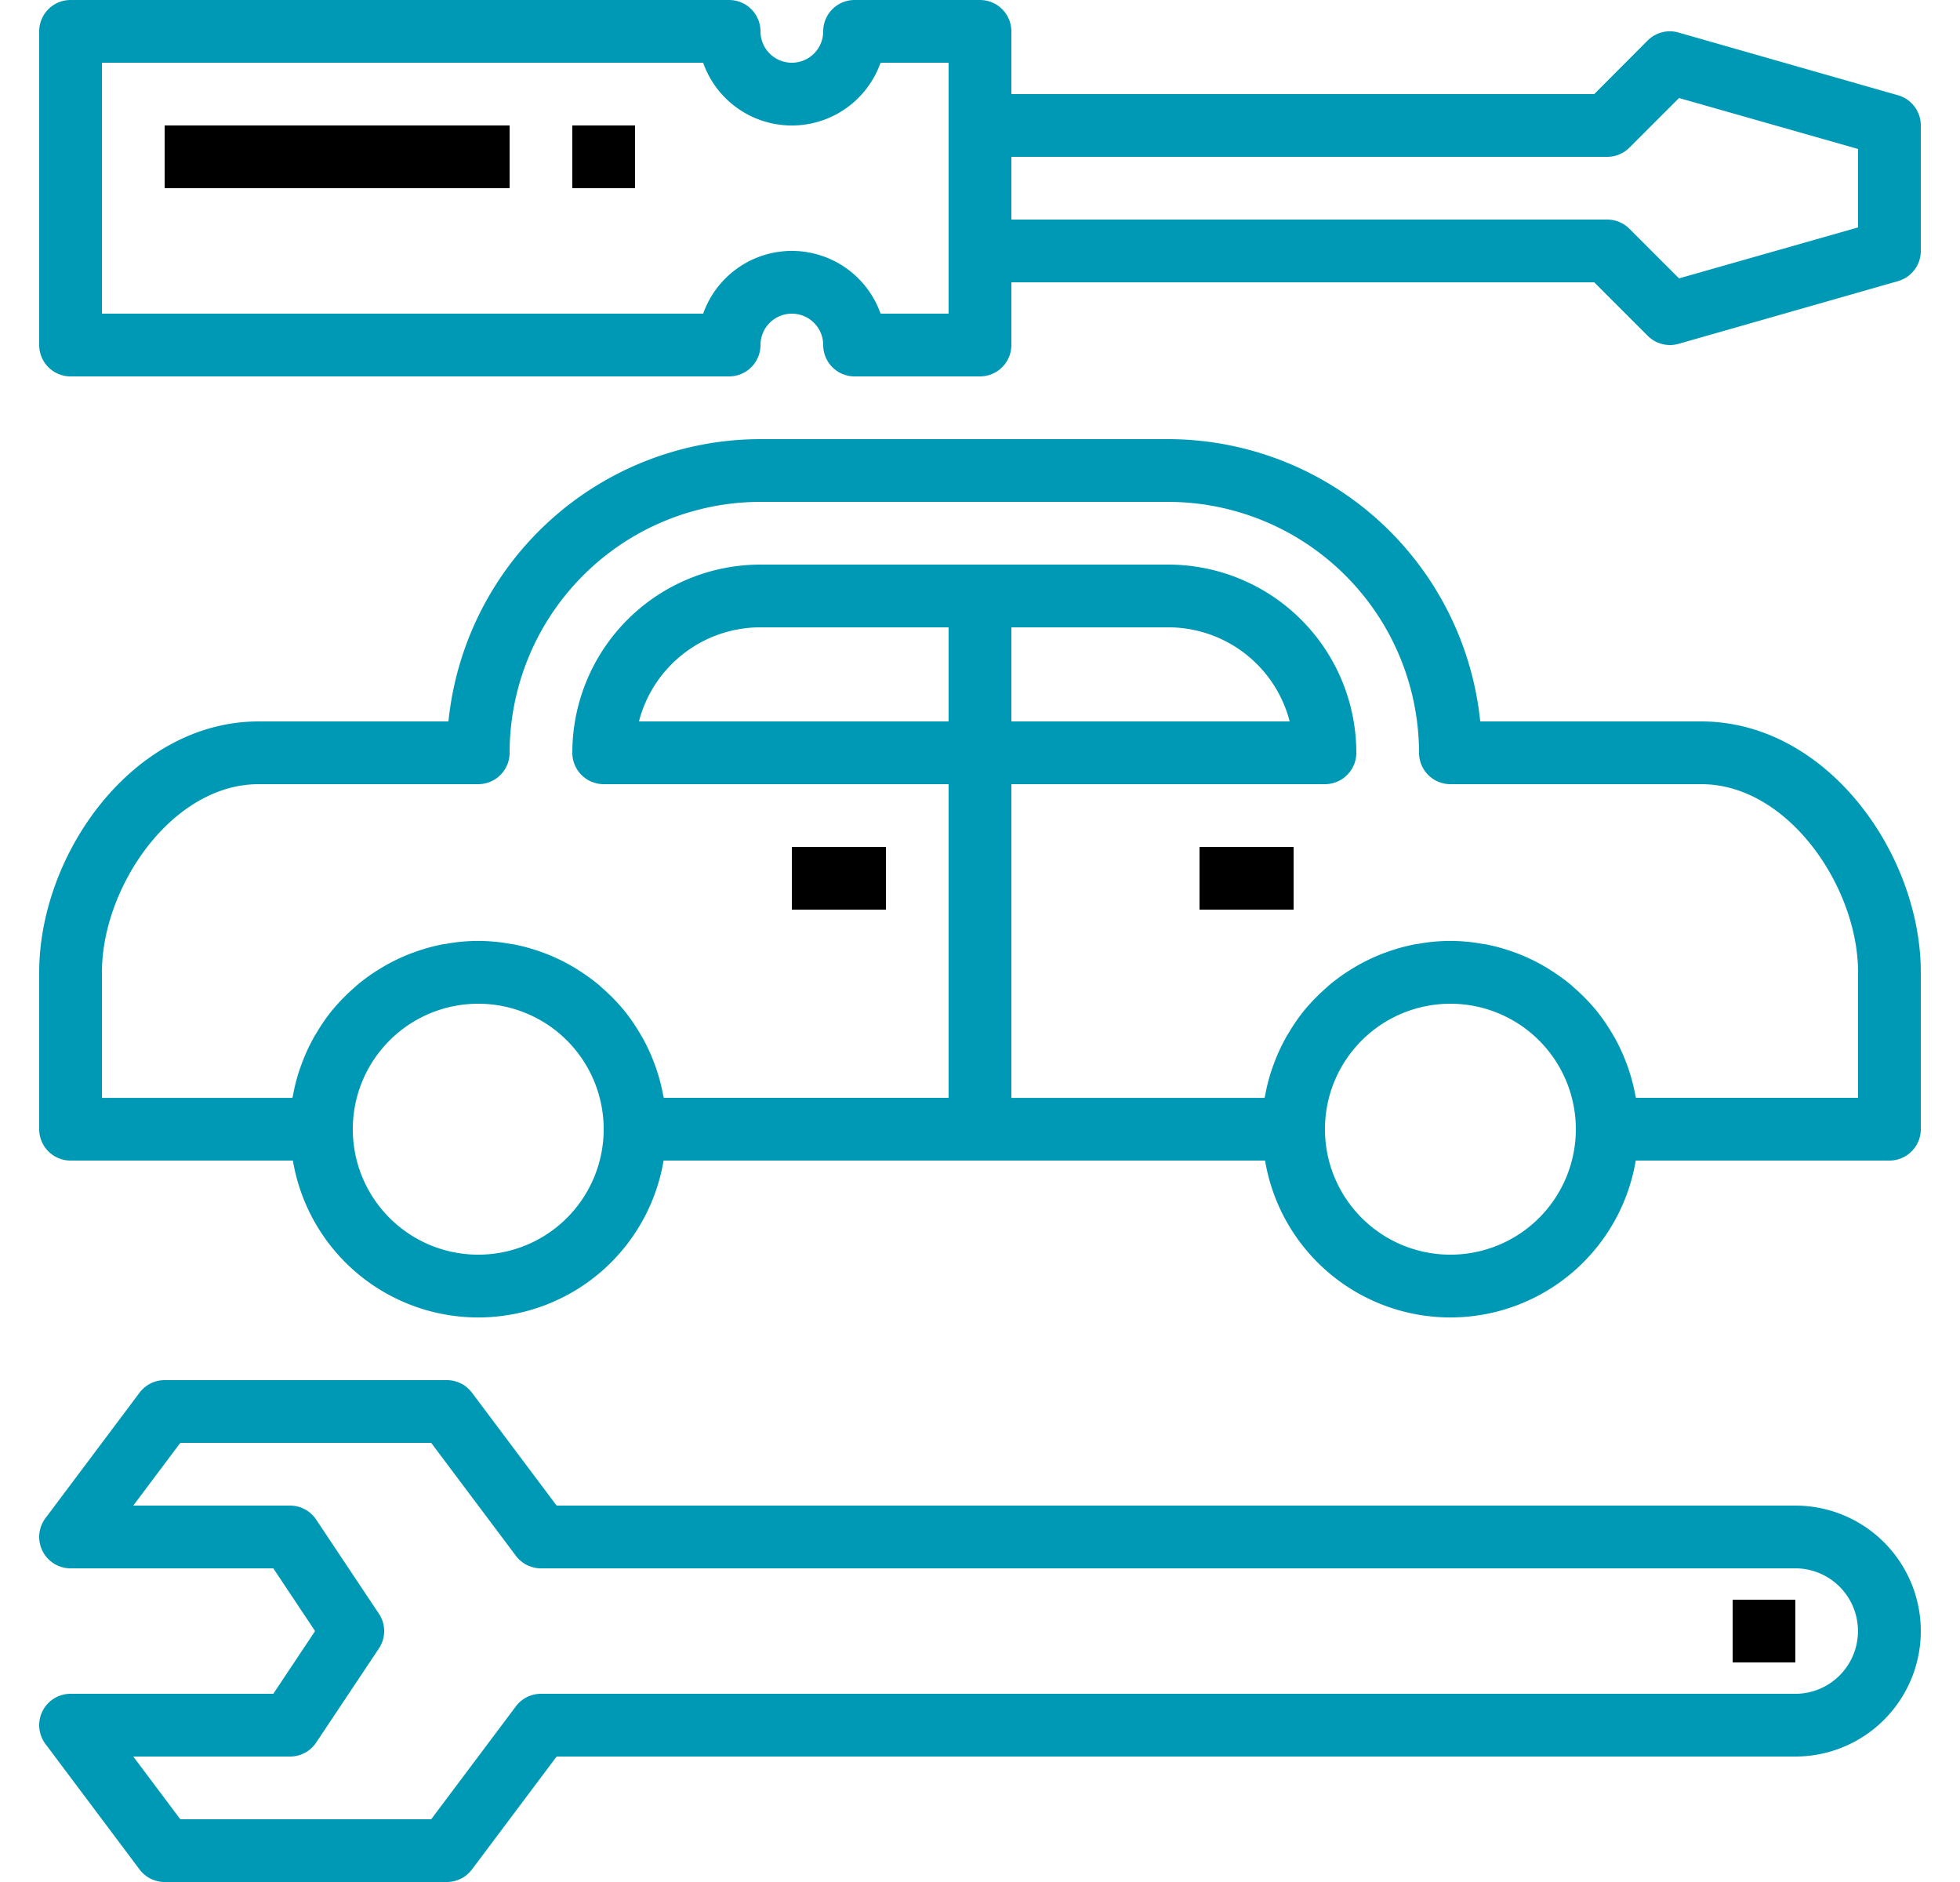 <svg xmlns="http://www.w3.org/2000/svg" viewBox="0 0 480 480" width="25" height="24" ><style>path{fill:#0099b5;}</style><title>head-1</title><g id="Слой_2" data-name="Слой 2"><g id="Capa_1" data-name="Capa 1"><path d="M474.2,24.3l-56-16a8,8,0,0,0-7.85,2L396.69,24H248V8a8,8,0,0,0-8-8H208a8,8,0,0,0-8,8,8,8,0,0,1-16,0,8,8,0,0,0-8-8H8A8,8,0,0,0,0,8V88a8,8,0,0,0,8,8H176a8,8,0,0,0,8-8,8,8,0,0,1,16,0,8,8,0,0,0,8,8h32a8,8,0,0,0,8-8V72H396.69l13.66,13.66A8,8,0,0,0,416,88a8.14,8.14,0,0,0,2.19-.3l56-16A8,8,0,0,0,480,64V32A8,8,0,0,0,474.2,24.3ZM232,80H214.64a24,24,0,0,0-45.26,0H16V16H169.37a24,24,0,0,0,45.26,0H232ZM464,48V58L418.33,71,405.66,58.34A8,8,0,0,0,400,56H248V40H400a8,8,0,0,0,5.66-2.34L418.33,25,464,38Z"/><rect x="32" y="32" width="88" height="16"/><rect x="136" y="32" width="16" height="16"/><path d="M448,384H132l-21.6-28.8A8,8,0,0,0,104,352H32a8,8,0,0,0-6.4,3.2l-24,32A8,8,0,0,0,8,400H59.72l10.66,16L59.72,432H8a8,8,0,0,0-6.4,12.8l24,32A8,8,0,0,0,32,480h72a8,8,0,0,0,6.4-3.2L132,448H448a32,32,0,0,0,0-64Zm11.3,43.3A15.89,15.89,0,0,1,448,432H128a8,8,0,0,0-6.4,3.2L100,464H36L24,448H64a8,8,0,0,0,6.66-3.56l16-24a8,8,0,0,0,0-8.87l-16-24A8,8,0,0,0,64,384H24l12-16h64l21.6,28.8A8,8,0,0,0,128,400H448a16,16,0,0,1,11.3,27.3Z"/><rect x="432" y="408" width="16" height="16"/><path d="M424,184H367.61A80.15,80.15,0,0,0,288,112H184a80.11,80.11,0,0,0-79.6,72H56c-32.06,0-56,33.79-56,64v40a8,8,0,0,0,8,8H64.72a47.94,47.94,0,0,0,94.56,0H312.72a47.94,47.94,0,0,0,94.56,0H472a8,8,0,0,0,8-8V248C480,217.79,456.06,184,424,184ZM112,320a32,32,0,1,1,32-32A32,32,0,0,1,112,320ZM232,184H153a32,32,0,0,1,31-24h48ZM360,320a32,32,0,1,1,32-32A32,32,0,0,1,360,320Zm104-40H407.34c0-.18-.1-.35-.14-.54a47.9,47.9,0,0,0-1.86-7.1c-.14-.42-.3-.83-.46-1.25a48,48,0,0,0-3.06-6.6c-.18-.3-.37-.59-.54-.9a47.63,47.63,0,0,0-4.31-6.2c0-.06-.1-.1-.14-.15a48.49,48.49,0,0,0-5.29-5.36c-.22-.18-.41-.38-.62-.57a48.93,48.93,0,0,0-5.94-4.26c-.35-.22-.7-.43-1.06-.64a48.41,48.41,0,0,0-6.52-3.14l-1.19-.44a47.32,47.32,0,0,0-7.19-2c-.31-.06-.64-.09-1-.14a44.94,44.94,0,0,0-16.11,0l-1,.14a47.32,47.32,0,0,0-7.19,2c-.4.14-.8.28-1.19.44a48,48,0,0,0-6.53,3.14c-.36.21-.7.42-1.06.64a48.08,48.08,0,0,0-5.94,4.26c-.22.18-.41.38-.62.57a49.2,49.2,0,0,0-5.29,5.36c0,.06-.1.1-.14.15a47.72,47.72,0,0,0-4.31,6.21c-.18.3-.37.58-.54.89a48.13,48.13,0,0,0-3.06,6.61c-.16.42-.31.82-.46,1.25a46.68,46.68,0,0,0-1.86,7.1c0,.18-.11.35-.14.54H248V200h80a8,8,0,0,0,8-8,48,48,0,0,0-48-48H184a48,48,0,0,0-48,48,8,8,0,0,0,8,8h88v80H159.34c0-.18-.1-.35-.14-.54a47.9,47.9,0,0,0-1.86-7.1c-.14-.42-.3-.83-.46-1.25a48,48,0,0,0-3.06-6.6c-.18-.3-.37-.59-.54-.9a47.63,47.63,0,0,0-4.31-6.2c0-.06-.1-.1-.14-.15a48.49,48.49,0,0,0-5.29-5.36c-.22-.18-.41-.38-.62-.57a48.93,48.93,0,0,0-5.94-4.26c-.35-.22-.7-.43-1.06-.64a48.41,48.41,0,0,0-6.52-3.14l-1.19-.44a47.32,47.32,0,0,0-7.19-2c-.31-.06-.64-.09-1-.14a44.94,44.94,0,0,0-16.11,0l-1,.14a47.32,47.32,0,0,0-7.19,2c-.4.14-.8.28-1.19.44a48,48,0,0,0-6.53,3.14c-.36.21-.7.42-1.06.64a48.08,48.08,0,0,0-5.94,4.26c-.22.18-.41.38-.62.57a49.2,49.2,0,0,0-5.29,5.36c0,.06-.1.1-.14.15a47.72,47.72,0,0,0-4.31,6.21c-.18.3-.37.58-.54.89a48.12,48.12,0,0,0-3.06,6.61c-.16.42-.31.82-.46,1.25a46.68,46.68,0,0,0-1.86,7.1c0,.18-.11.35-.14.54H16V248c0-21.74,17.84-48,40-48h56a8,8,0,0,0,8-8,64.07,64.07,0,0,1,64-64H288a64.11,64.11,0,0,1,64,64,8,8,0,0,0,8,8h64c22.16,0,40,26.26,40,48ZM248,184V160h40a32,32,0,0,1,31,24Z"/><rect x="192" y="216" width="24" height="16"/><rect x="296" y="216" width="24" height="16"/></g></g></svg>
